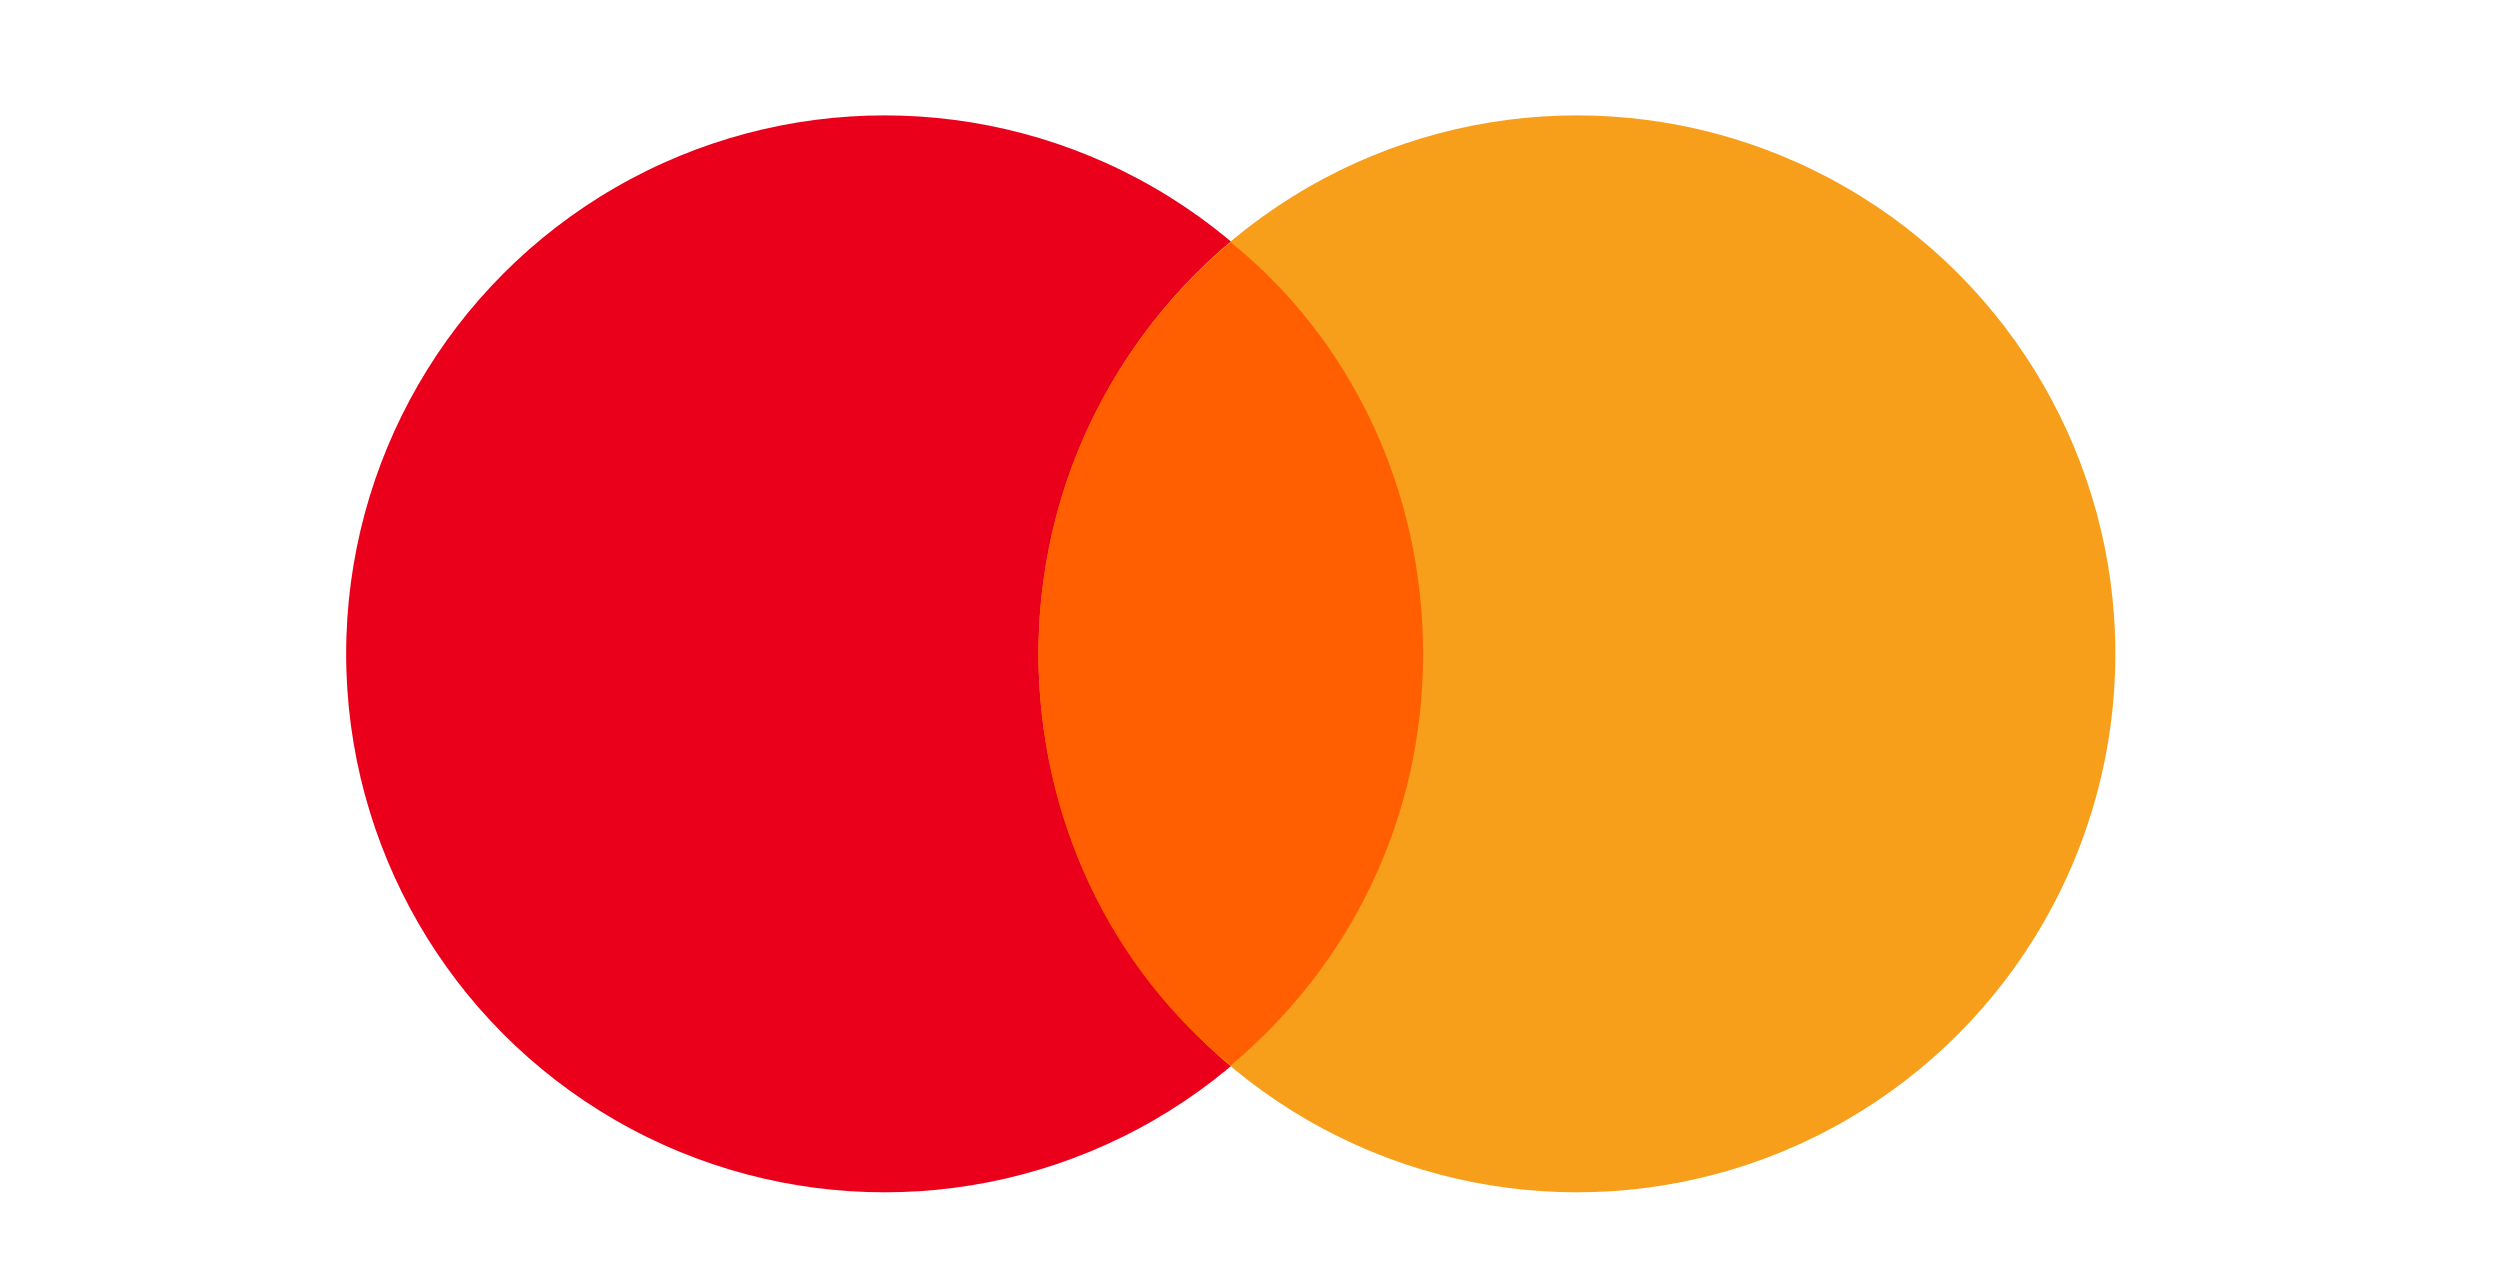 <?xml version="1.0" encoding="utf-8"?>
<!-- Generator: Adobe Illustrator 24.0.2, SVG Export Plug-In . SVG Version: 6.00 Build 0)  -->
<svg version="1.1" id="Capa_1" xmlns="http://www.w3.org/2000/svg" xmlns:xlink="http://www.w3.org/1999/xlink" x="0px" y="0px"
	 viewBox="0 0 65 33" style="enable-background:new 0 0 65 33;" xml:space="preserve">
<style type="text/css">
	.st0{fill:#FFFFFF;}
	.st1{fill:#EB001B;}
	.st2{fill:#F79E1B;}
	.st3{fill-rule:evenodd;clip-rule:evenodd;fill:#FF5F00;}
</style>
<rect class="st0" width="65" height="33"/>
<circle class="st1" cx="23" cy="17" r="14"/>
<circle class="st2" cx="41" cy="17" r="14"/>
<path class="st3" d="M32,27.7c3.1-2.6,5-6.4,5-10.7s-1.9-8.2-5-10.7c-3.1,2.6-5,6.4-5,10.7S28.9,25.2,32,27.7z"/>
</svg>
